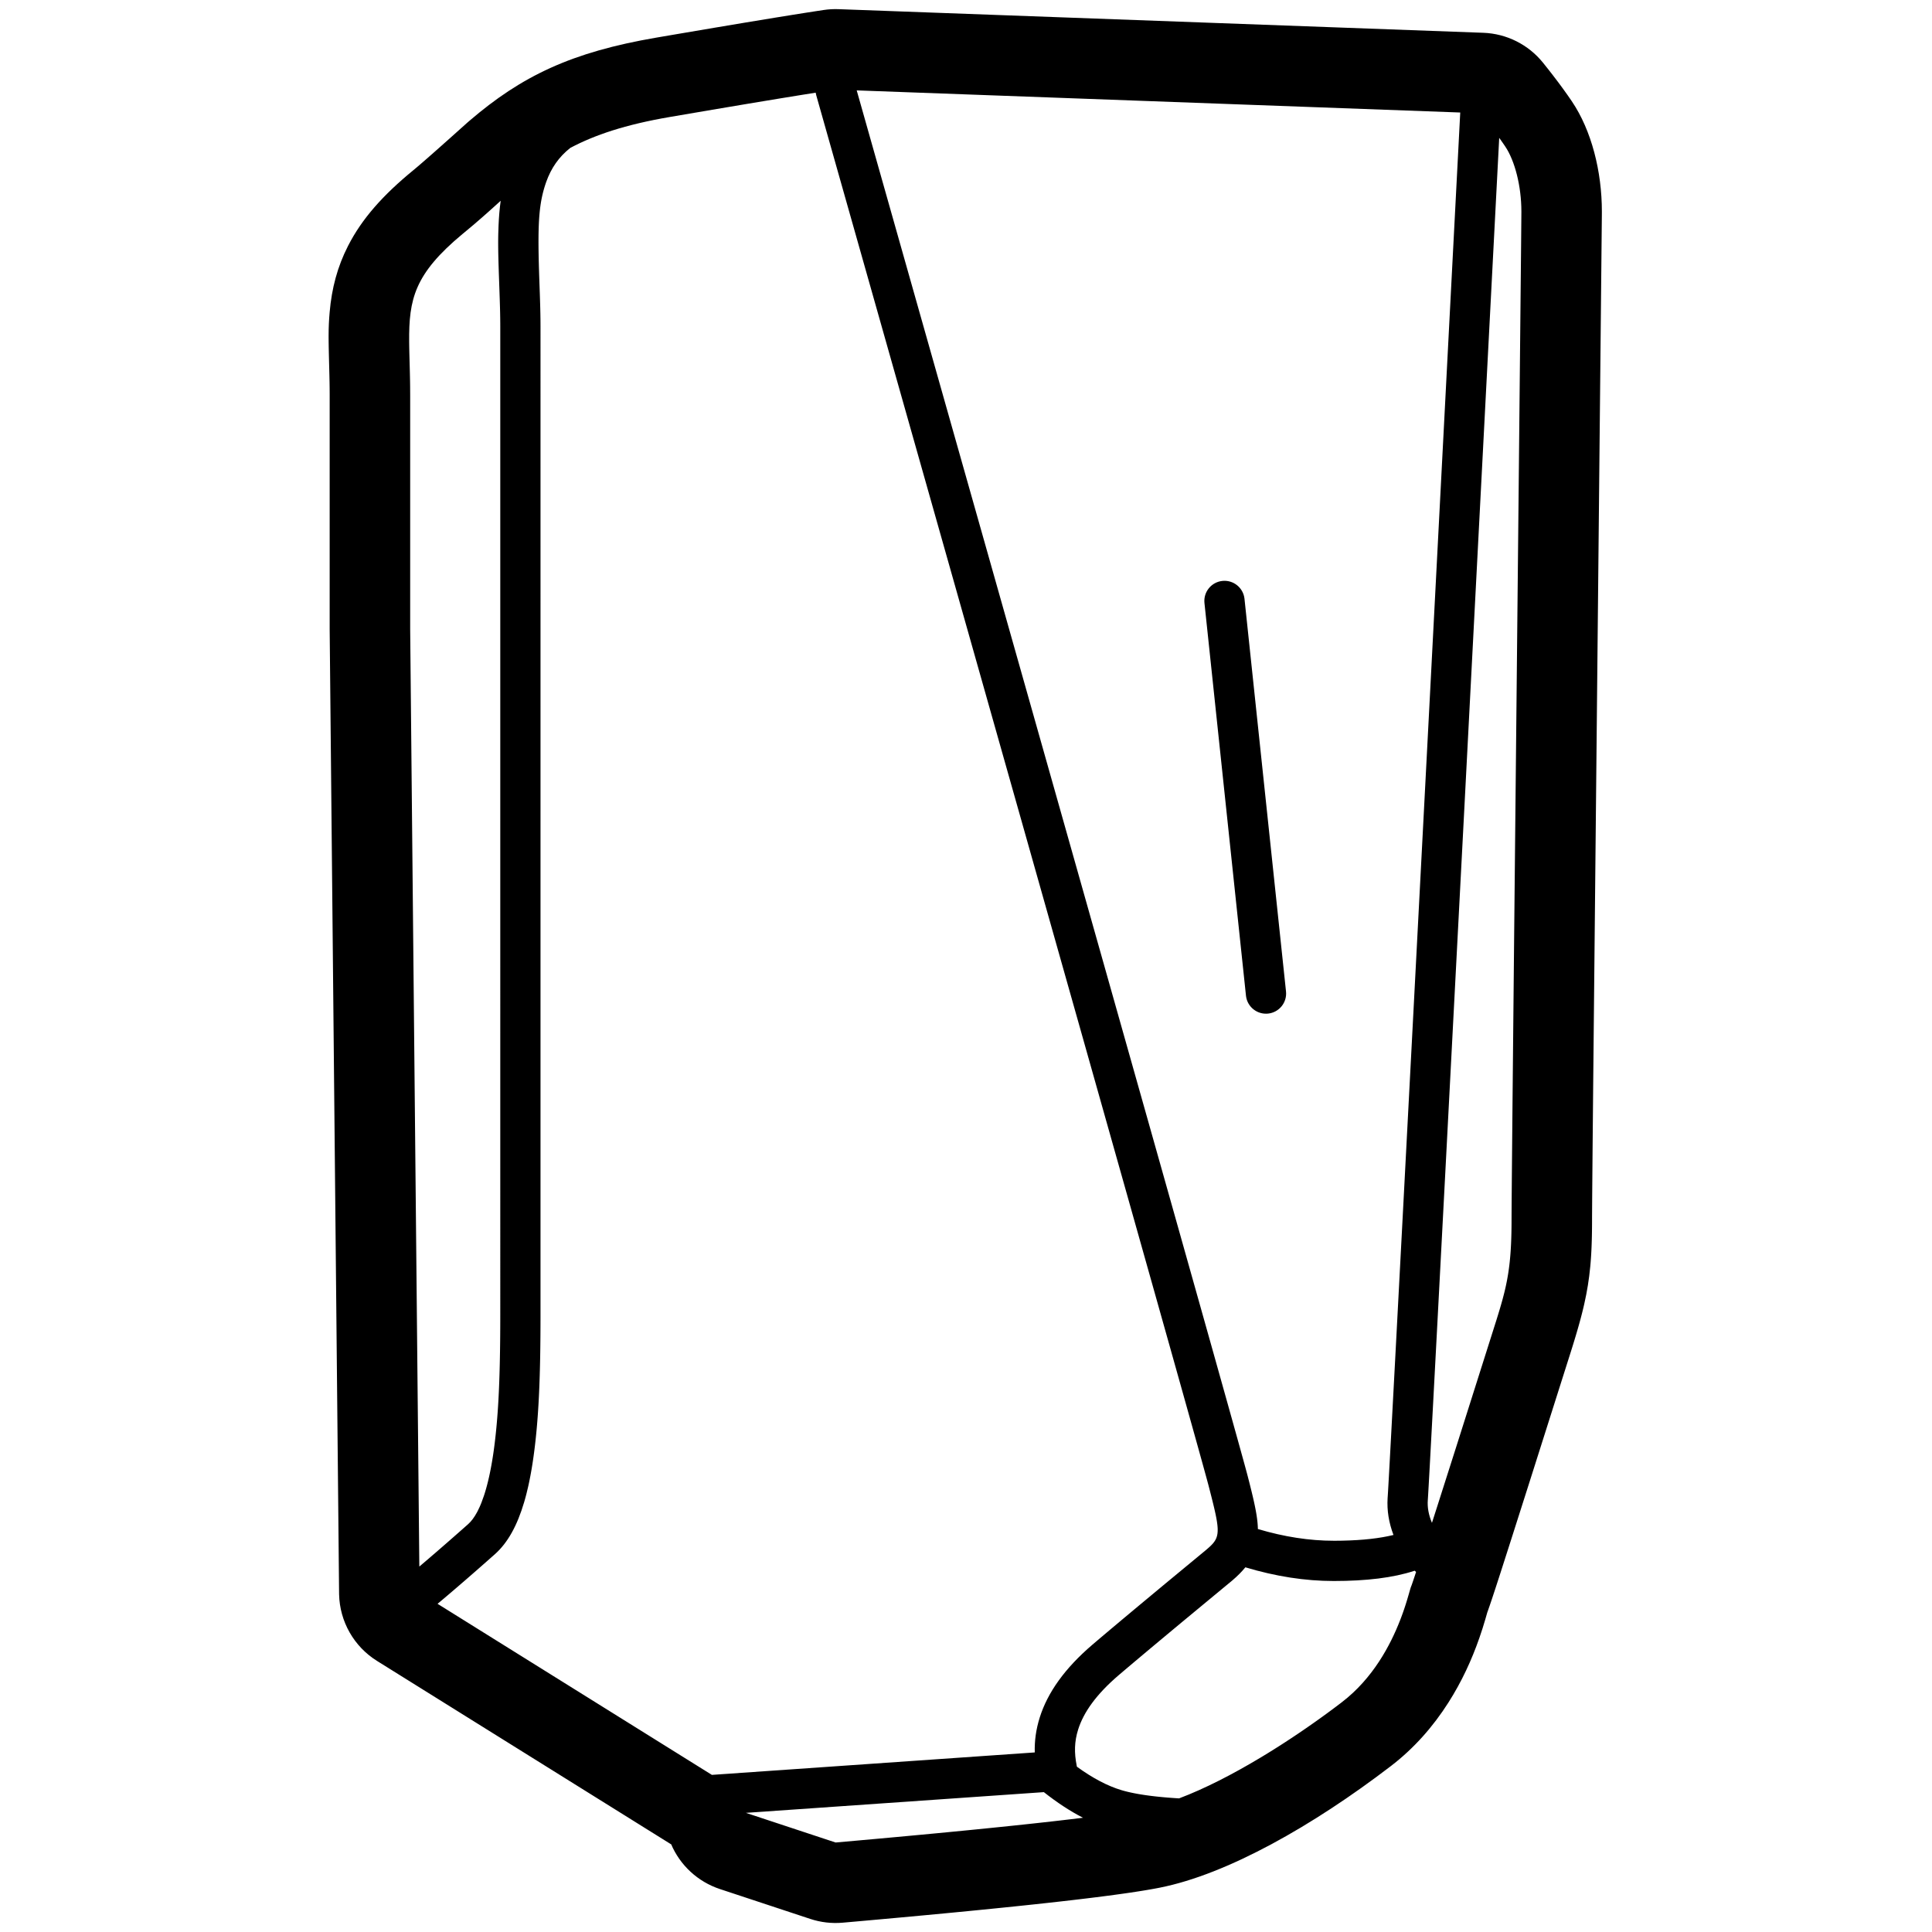 <svg height="960" viewBox="0 0 960 960" width="960" xmlns="http://www.w3.org/2000/svg"><path d="m409.277 4.966c2.442-.365 4.912-.503 7.379-.413l320.379 11.737c11.584.424 22.414 5.853 29.685 14.88.73.906 1.446 1.802 2.147 2.689l1.384 1.759 1.346 1.732c3.538 4.584 6.672 8.888 9.411 12.935 9.852 14.559 14.953 34.963 14.953 54.795l-.012 2.27-4.322 433.78-.273 29.234-.206 24.015-.065 9.953-.008 3.62-.013 1.958-.021 1.907-.031 1.858c-.006.306-.012.61-.019.912l-.045 1.79-.055 1.748-.066 1.709c-.024.564-.049 1.121-.077 1.673l-.088 1.64c-.016.271-.032.54-.049.808l-.106 1.595-.118 1.569c-.021.259-.042.518-.064.775l-.138 1.534c-.6 6.35-1.546 12.196-2.96 18.449l-.348 1.509c-.119.506-.241 1.015-.367 1.527l-.386 1.549c-.066.26-.133.521-.2.783l-.414 1.586-.434 1.614c-.074.271-.149.544-.225.818l-.465 1.661-.485 1.697-.506 1.735-.528 1.776-.549 1.819-.572 1.866-.594 1.915-.617 1.967-20.707 65.26-9.015 28.27-5.154 16.066-2.591 7.983-1.746 5.286-1.078 3.186-.805 2.308-.409 1.136-.962 3.353c-.921 3.151-1.829 6.031-2.949 9.249-3.86 11.084-8.795 21.797-15.389 32.157-7.709 12.111-17.158 22.82-28.652 31.624-38.534 29.515-81.238 53.767-114.841 60.405-.219.043-.441.087-.666.13l-1.386.263-1.458.266-1.53.269-1.602.273-1.674.276-1.746.279-1.818.283-2.863.43-1.999.291-2.072.294-3.244.448-3.408.456-2.364.308-3.683.469-2.547.317-2.62.32-2.694.324-4.179.493-4.346.501-2.99.338-4.624.515-6.426.699-5.015.534-5.184.542-5.352.551-5.522.56-5.691.568-5.861.577-8.08.783-4.154.397-10.717 1.011-11.194 1.036-11.673 1.061-7.235.649-9.916.88c-5.427.479-10.894-.156-16.067-1.866l-44.916-14.846c-10.968-3.625-19.834-11.815-24.315-22.462l.114.267-146.2-91.173c-11.454-7.143-18.522-19.573-18.824-33.045l-.008-.506-4.677-478.943-.002-116.601-.002-.888-.019-2.647-.039-2.748-.074-3.548-.246-9.584-.087-4.053-.041-2.647-.018-2.373v-1.101c.012-4.303.17-7.459.518-11.477 1.029-11.86 3.819-22.529 9.149-32.965 6.886-13.484 17.283-25.182 32.515-37.665l.482-.398.803-.672 1.529-1.3 2.098-1.811 3.128-2.732 3.776-3.329 6.282-5.585 8.545-7.65 1.025-.89c26.116-22.435 50.884-34.231 92.943-41.435l7.01-1.199 22.499-3.818 15.02-2.515 14.71-2.423 8.524-1.377 6.321-1.002 5.081-.789zm109.411 885.535-148.06 10.296 44.563 14.729 9.723-.863 11.733-1.056 9.05-.827 10.891-1.011 8.376-.791 6.086-.583 7.852-.763 5.693-.562 5.525-.553 7.104-.723 5.132-.532 6.581-.695 4.739-.511 4.571-.502 4.402-.493 4.234-.484 2.729-.318 2.654-.314 3.841-.463 2.036-.25c-6.376-3.264-12.856-7.513-19.456-12.731zm100.125-111.721-.231.285c-1.693 2.065-3.743 4.096-6.175 6.182l-24.7 20.446-7.76 6.456-8.237 6.877-7.801 6.548-4.52 3.818-2.935 2.494-.553.472c-11.153 9.522-17.483 18.483-20.178 27.041-1.907 6.054-1.975 11.599-.715 17.94l.108.529c7.889 5.736 15.289 9.604 22.157 11.653.268.08.541.159.819.237l.849.231c.144.038.289.076.436.113l.895.222.925.216c.157.036.315.071.474.106l.971.208 1.001.202c.169.033.34.066.512.099l1.046.193c.177.032.355.063.534.094l1.092.184 1.122.178c.189.029.38.058.572.087l1.167.169 1.197.163c.202.027.405.053.61.079l1.242.154c.209.025.42.05.632.075l1.286.144 1.316.138 1.346.132 1.375.126 1.405.12c.237.019.475.039.714.057l1.45.11 1.479.104 1.509.098.639.039c12.896-4.863 26.827-12.091 40.238-20.129l2.074-1.252c.69-.419 1.378-.84 2.064-1.263l2.053-1.274c1.024-.639 2.043-1.282 3.056-1.927l2.02-1.294 1.004-.649 1.997-1.303c.331-.217.662-.435.992-.653l1.97-1.308 1.951-1.31 1.931-1.311c.32-.218.639-.437.957-.655l1.898-1.31c.629-.436 1.253-.872 1.874-1.307l1.849-1.303 1.823-1.298 1.795-1.292 1.766-1.285c.292-.213.583-.426.872-.639l1.72-1.271 1.688-1.26 1.655-1.248 1.62-1.235c15.493-11.867 24.155-28.411 28.957-40.752l.483-1.261c.235-.623.46-1.234.675-1.831l.418-1.177.393-1.139c.063-.187.126-.372.187-.555l.357-1.079.333-1.036.311-.99.426-1.396.496-1.682.988-3.436.127-.417.113-.348c.07-.208.132-.369.185-.479l.053-.122.12-.312.303-.85.526-1.54.823-2.466.611-1.865c-.241-.195-.474-.402-.699-.622-.114.043-.231.083-.348.122-10.35 3.374-23.597 4.998-39.853 4.998-14.224 0-28.872-2.278-43.927-6.805zm-213.506-732.731-6.621 1.054-10.903 1.771-16.125 2.672-17.664 2.974-21.165 3.607c-22.18 3.799-37.358 8.949-49.437 15.353-5.718 4.5-9.522 10.053-11.951 16.841l-.267.765-.221.661-.213.661-.205.663-.198.665-.282 1.004-.179.675-.171.68-.164.686-.156.693c-.025.116-.051.233-.076.35l-.216 1.062-.135.72-.128.73c-.021.123-.041.246-.062.369l-.118.748-.111.76-.105.774-.098.788-.092.804c-.015.135-.029.271-.044.408l-.082.828-.076.845-.07.864-.064.883-.058.903-.052.924-.047.945-.041.968-.051 1.496-.039 1.552-.027 1.61-.015 1.672-.004 1.736.003 1.195.014 1.85.015 1.273.044 2.646.061 2.784.078 2.93.12 3.877.114 3.282.227 6.42.146 4.668.061 2.305.055 2.578.042 2.854.014 1.604.007 1.615-.001 492.564-.012 4.383-.024 4.242-.026 3.093-.047 4.011-.044 2.927-.034 1.914-.058 2.817-.067 2.755-.076 2.695-.085 2.638-.062 1.728-.066 1.705-.108 2.515-.118 2.467-.129 2.422-.092 1.591-.147 2.352-.104 1.547-.109 1.531-.174 2.267-.122 1.494-.128 1.48-.133 1.468-.21 2.179-.147 1.439-.153 1.43-.159 1.421-.165 1.412-.171 1.405-.207 1.622-.214 1.601c-.036.265-.073.529-.11.792l-.226 1.568c-.038.26-.077.518-.116.776l-.238 1.535c-.04.254-.081.507-.122.76l-.25 1.503-.259 1.481-.267 1.459c-.136.724-.275 1.44-.417 2.148l-.289 1.405-.148.694-.302 1.372c-.256 1.134-.521 2.246-.796 3.334l-.335 1.295c-.057.214-.114.427-.171.639l-.349 1.263-.359 1.241c-3.396 11.477-8.082 20.09-14.519 25.798l-4.451 3.935-3.443 3.027-3.339 2.92-3.235 2.812-3.13 2.704-2.279 1.958-1.487 1.272-2.181 1.857-2.817 2.382-2.127 1.782 136.306 85.002 160.441-11.157c-.154-5.71.595-11.397 2.478-17.377 3.892-12.356 12.404-24.406 26.268-36.244l3.516-2.99 5.232-4.418 5.687-4.775 8.225-6.873 13.499-11.225 19.992-16.527.665-.566.623-.541.393-.35.376-.343.358-.338c.058-.056.116-.112.173-.167l.332-.332c.216-.22.42-.439.613-.657l.28-.328c1.54-1.864 2.252-3.803 2.182-6.884l-.021-.556c-.005-.095-.01-.19-.016-.287l-.045-.594-.061-.621-.077-.649-.093-.679-.109-.71c-.019-.121-.04-.243-.06-.367l-.133-.758-.149-.792-.164-.828-.18-.865-.196-.903-.211-.942-.346-1.49-.381-1.586-.562-2.271-.623-2.46-.683-2.659-.516-1.986-.673-2.505-1.001-3.659-1.328-4.812-2.28-8.209-2.862-10.259-5.385-19.23-5.487-19.545-9.208-32.738-12.704-45.09-21.262-75.359-30.789-108.993-33.86-119.76-46.098-162.939-21.929-77.481c-.113-.4-.2-.801-.263-1.201zm-156.533 53.719-2.585 2.341-2.504 2.252-1.71 1.526c-.288.256-.577.513-.868.77l-1.766 1.554c-2.68 2.346-5.501 4.756-8.518 7.228l-.994.82c-23.891 19.851-26.695 32.321-26.52 53.586l.021 1.768.032 1.81.064 2.797.212 7.989.073 3.214.041 2.214.032 2.274c.018 1.536.028 3.113.028 4.734v115.762l4.55 466.002.392-.33 2.843-2.418 2.201-1.885 3.027-2.607 3.133-2.715 2.419-2.107 3.317-2.904 3.422-3.012 2.636-2.33c.296-.262.593-.526.892-.79 1.549-1.374 3.008-3.328 4.365-5.837l.352-.667c.349-.68.691-1.397 1.026-2.151l.332-.766c.055-.13.11-.261.164-.392l.325-.803c.43-1.088.847-2.24 1.249-3.457l.3-.925.294-.949.289-.972c.048-.164.095-.329.143-.495l.281-1.008c.093-.34.185-.684.276-1.032l.27-1.055c.045-.178.089-.357.133-.536l.262-1.09.256-1.113c.042-.187.084-.376.126-.565l.248-1.148.242-1.171.236-1.194c.039-.201.078-.403.116-.605l.228-1.228c.037-.207.075-.414.112-.622l.219-1.262c.036-.212.072-.425.107-.639l.21-1.295.204-1.318c.033-.221.067-.444.1-.667l.195-1.351.188-1.373.182-1.395.169-1.359.233-1.973.148-1.327.143-1.337.138-1.348.132-1.359.189-2.062.12-1.392.171-2.114.16-2.148.101-1.452.096-1.469.135-2.237.085-1.515.08-1.534.076-1.554.106-2.371.127-3.238.111-3.331.073-2.563.065-2.621.057-2.682.064-3.674.039-2.833.022-1.926.027-2.948.025-4.044.014-4.179.003-3.226-.001-490.261-.006-1.506-.027-2.655-.05-2.815-.063-2.596-.099-3.356-.17-5.035-.306-8.623-.146-4.643-.093-3.598-.041-2.041-.031-2.278-.011-1.783-0-1.08.004-.811.016-1.588.027-1.474c.031-1.381.076-2.754.136-4.185.184-4.379.527-8.465 1.058-12.316zm176.92-54.857 64.19 226.857 34.321 121.384 24.597 87.056 22.855 80.969 13.859 49.158 11.533 40.971 6.028 21.451 6.914 24.662 2.419 8.653 2.717 9.748 2.58 9.312.778 2.831.633 2.32.488 1.809.343 1.299.846 3.294.391 1.549.73 2.951.549 2.297.253 1.09.353 1.566.218 1.0.204.967.19.935.177.905.164.876.151.849.138.823.125.799.113.776c.018.128.035.254.052.38l.094.745c.015.123.029.244.043.365l.076.717.065.701.053.686.022.338.036.666.025.654.01.445c13.075 3.891 25.642 5.823 37.717 5.823.877 0 1.742-.005 2.596-.015l1.692-.027c10.17-.208 18.642-1.17 25.372-2.834-2.301-6.077-3.296-12.174-2.918-18.267l.095-1.384.134-2.208.274-4.802.383-6.924.779-14.361 2.065-38.709 3.818-72.407 4.737-90.404 8.449-161.935 15.359-295.409zm319.253 23.594-17.37 334.003-9.281 177.576-3.935 74.805-2.246 42.343-1.687 31.334-.575 10.368-.196 3.406-.135 2.221c-.012.181-.022.34-.031.477l-.025.346c-.27 3.546.389 7.307 2.062 11.31l2.593-8.082 9.29-29.12 20.169-63.624.921-2.982.522-1.723.335-1.125.484-1.657.461-1.627.295-1.07.285-1.061.275-1.054.265-1.049c.043-.174.086-.349.129-.523l.25-1.044.241-1.044.231-1.045.221-1.048.212-1.053.202-1.06.193-1.069c.031-.179.062-.359.093-.538l.179-1.086c.029-.182.058-.365.086-.548l.165-1.107.156-1.123.147-1.142c.024-.192.047-.385.07-.578l.133-1.173c.021-.197.043-.396.063-.595l.12-1.208.111-1.234.102-1.261.093-1.291c.015-.218.029-.437.043-.657l.08-1.339.071-1.373c.011-.232.022-.465.032-.7l.059-1.428.05-1.467c.008-.248.015-.497.022-.749l.037-1.529.029-1.573.021-1.618.012-1.666.01-3.764.017-3.056.028-4.021.086-10.764.325-35.935.718-73.944 2.458-243.513 1.107-111.217.124-14.047.013-2.313c0-12.448-3.189-25.147-8.082-32.378-.408-.603-.829-1.215-1.263-1.839l-.886-1.26c-.151-.212-.302-.426-.456-.64zm-126.601 228.767.033.278 20.63 195.097c.581 5.492-3.401 10.415-8.893 10.996-5.399.571-10.248-3.267-10.963-8.615l-.033-.278-20.63-195.097c-.581-5.492 3.401-10.415 8.893-10.996 5.399-.571 10.248 3.267 10.963 8.615z"/></svg>